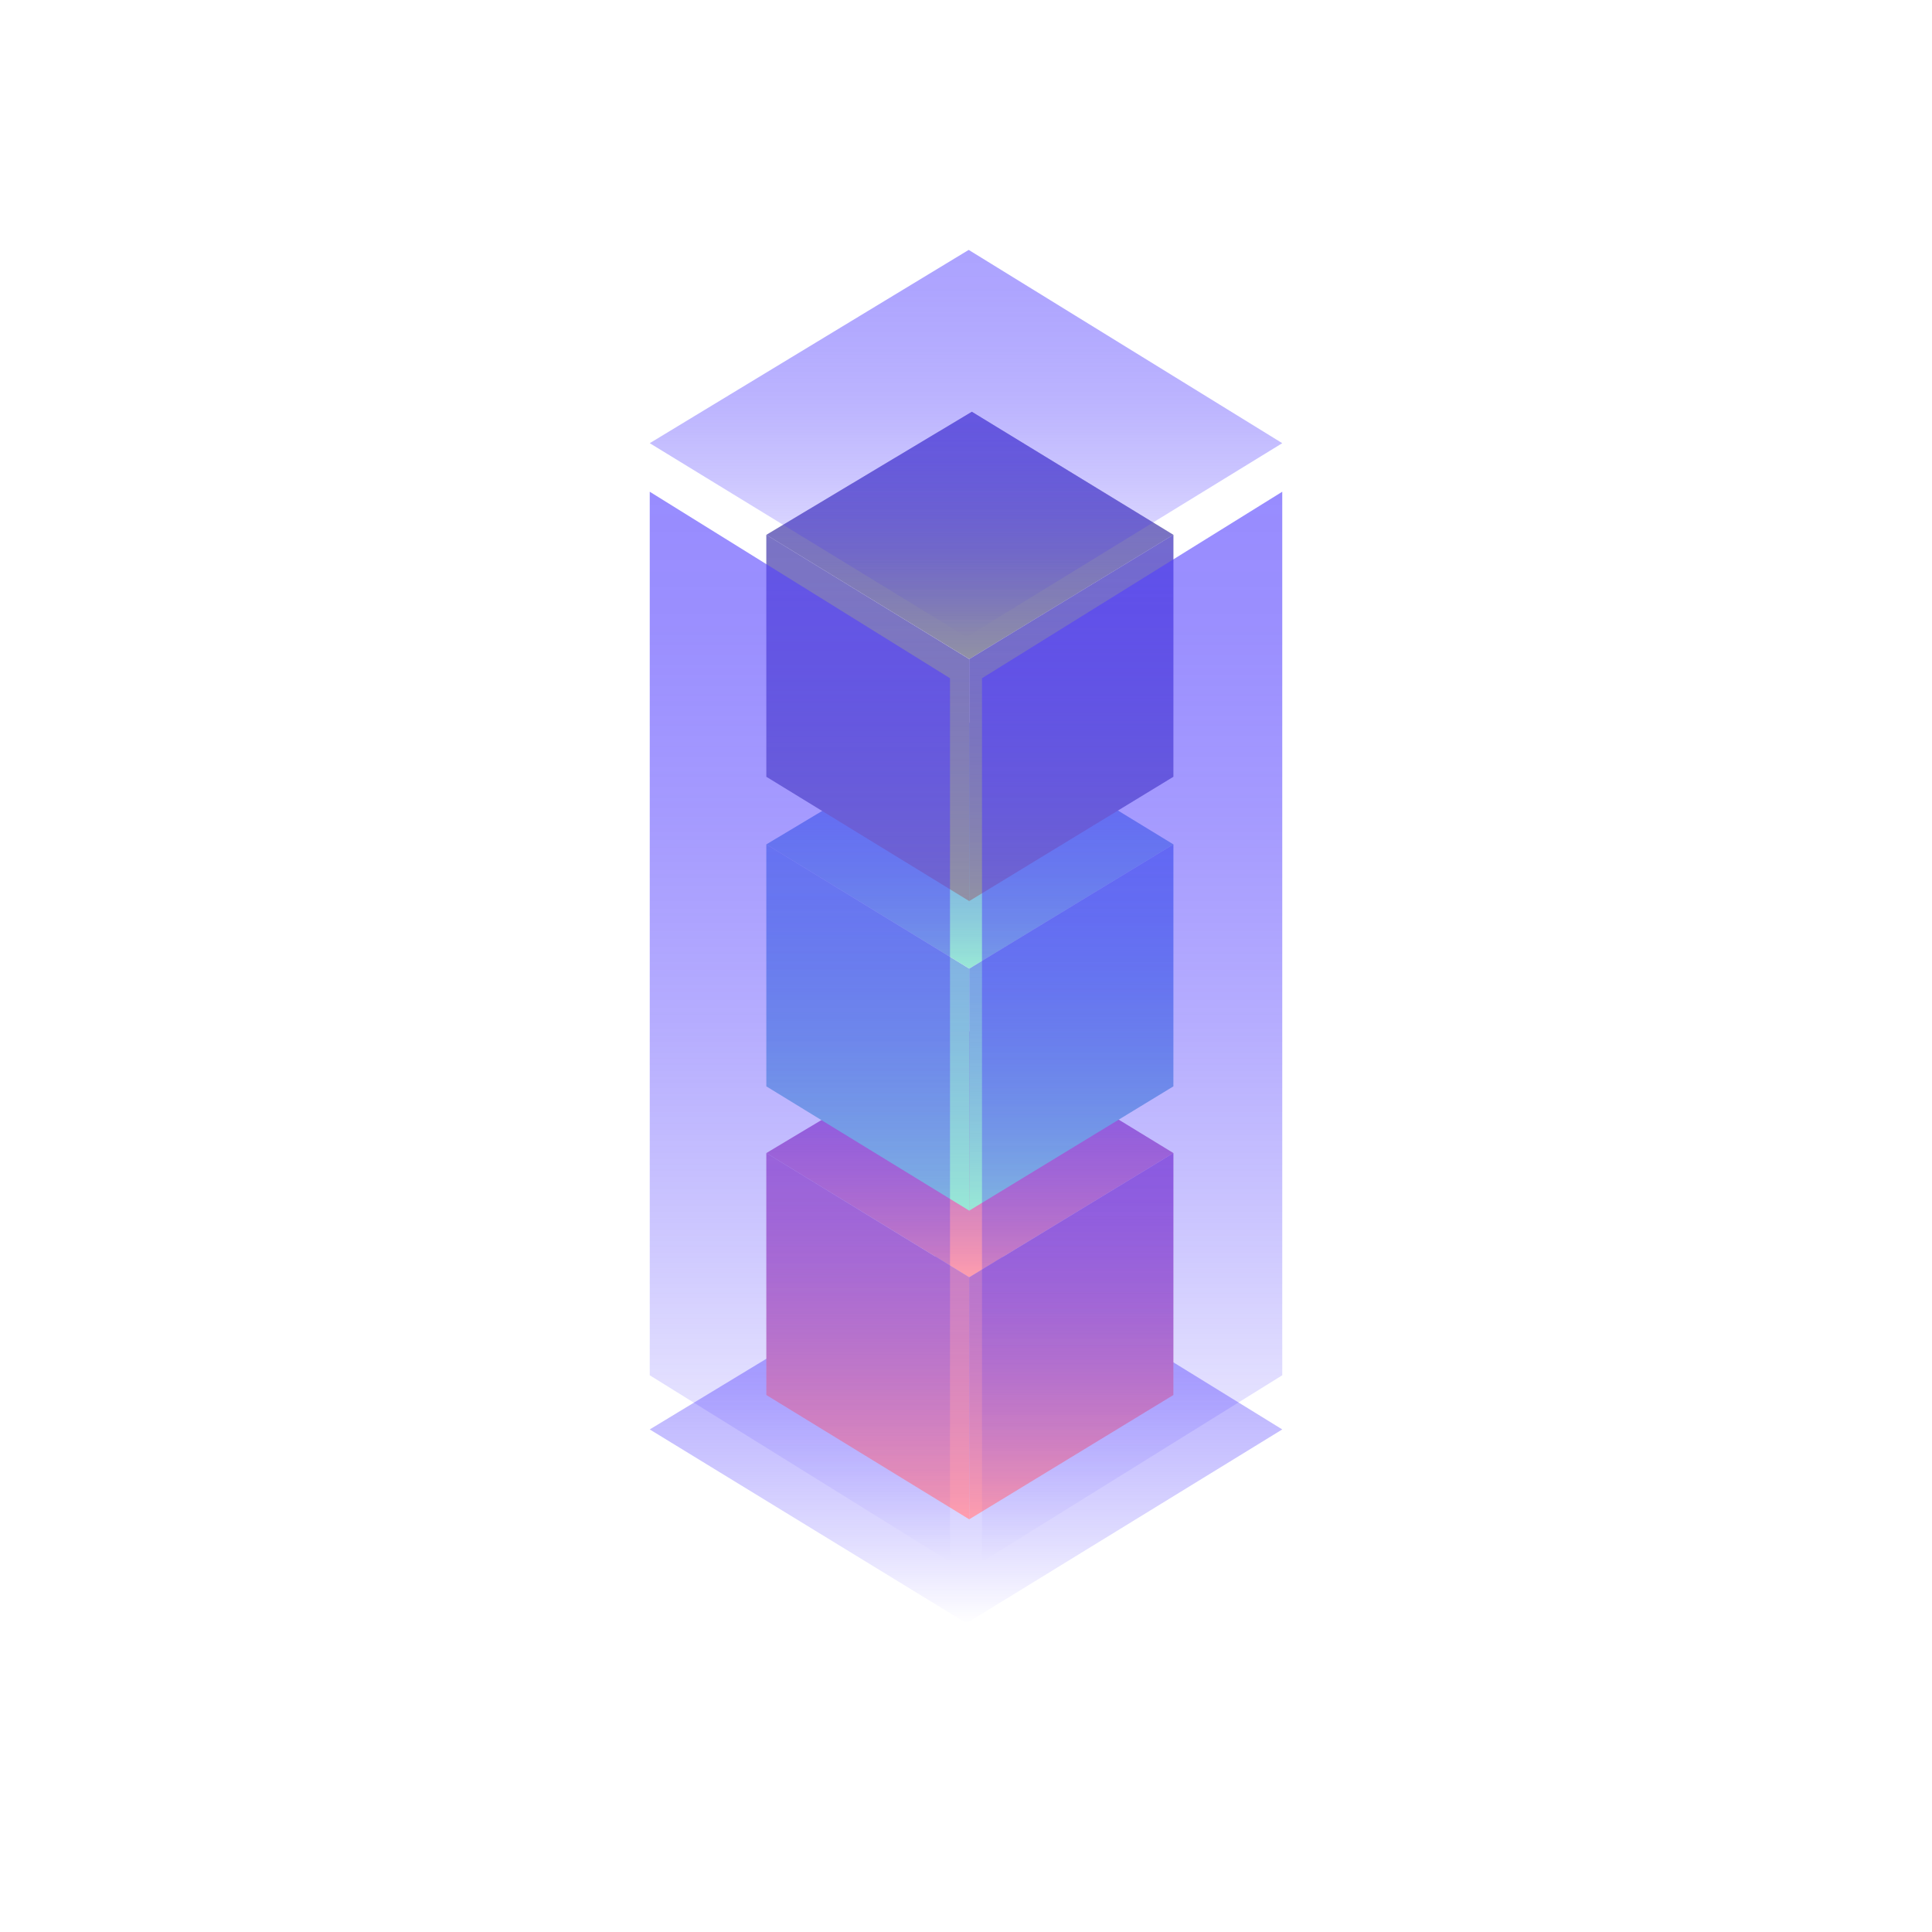 <svg viewBox="0 0 1500 1500" xmlns="http://www.w3.org/2000/svg" xmlns:xlink="http://www.w3.org/1999/xlink"><linearGradient id="a" gradientUnits="userSpaceOnUse" x1="750" x2="750" y1="959.76" y2="1260.28"><stop offset="0" stop-color="#533ffe" stop-opacity=".8"/><stop offset=".11" stop-color="#523efe" stop-opacity=".78"/><stop offset=".25" stop-color="#4f3bfe" stop-opacity=".71"/><stop offset=".41" stop-color="#4b36fe" stop-opacity=".61"/><stop offset=".59" stop-color="#452ffe" stop-opacity=".46"/><stop offset=".77" stop-color="#3d26fe" stop-opacity=".28"/><stop offset=".96" stop-color="#331bfe" stop-opacity=".05"/><stop offset="1" stop-color="#3119fe" stop-opacity="0"/></linearGradient><linearGradient id="b" gradientUnits="userSpaceOnUse" x1="673.75" x2="673.75" y1="895.24" y2="1179.59"><stop offset="0" stop-color="#533ffe" stop-opacity=".6"/><stop offset=".13" stop-color="#523efe" stop-opacity=".58"/><stop offset=".3" stop-color="#4e39fe" stop-opacity=".51"/><stop offset=".5" stop-color="#4832fe" stop-opacity=".4"/><stop offset=".71" stop-color="#3f29fe" stop-opacity=".25"/><stop offset=".94" stop-color="#341dfe" stop-opacity=".06"/><stop offset="1" stop-color="#3119fe" stop-opacity="0"/></linearGradient><linearGradient id="c" x1="831.75" x2="831.75" xlink:href="#a" y1="895.24" y2="1179.59"/><linearGradient id="d" x1="753" x2="753" xlink:href="#a" y1="799.7" y2="991.69"/><linearGradient id="e" xlink:href="#b" y1="655.59" y2="939.94"/><linearGradient id="f" x1="831.75" x2="831.75" xlink:href="#a" y1="655.59" y2="939.94"/><linearGradient id="g" x1="753" x2="753" xlink:href="#a" y1="560.06" y2="752.04"/><linearGradient id="h" xlink:href="#b" y1="415.24" y2="699.59"/><linearGradient id="i" x1="831.75" x2="831.75" xlink:href="#a" y1="415.24" y2="699.59"/><linearGradient id="j" x1="753" x2="753" xlink:href="#a" y1="319.7" y2="511.69"/><linearGradient id="k" xlink:href="#a" y1="194.03" y2="494.56"/><linearGradient id="l" x1="621.02" x2="621.02" xlink:href="#b" y1="381.78" y2="1212.58"/><linearGradient id="m" gradientTransform="matrix(-1 0 0 1 7935.66 0)" x1="7056.68" x2="7056.68" xlink:href="#b" y1="381.78" y2="1212.58"/><path d="m750.41 1260.28-245.95-150.47 247.64-150.05 243.44 150.05z" fill="url(#a)" opacity=".6"/><g fill="#fe9dae"><path d="m752.5 991.72-157.5-96.48v187.84l157.5 96.51z"/><path d="m752.5 991.72 158.5-96.48v187.84l-158.5 96.51z"/><path d="m752.55 991.69-157.55-96.45 159.55-95.54 156.45 95.54z"/></g><g fill="none" opacity=".6"><path d="m752.5 991.72-157.5-96.48v187.84l157.5 96.51z" fill="url(#b)"/><path d="m752.5 991.72 158.5-96.48v187.84l-158.5 96.51z" fill="url(#c)"/><path d="m752.55 991.69-157.55-96.45 159.55-95.54 156.45 95.54z" fill="url(#d)"/></g><path d="m752.5 752.08-157.5-96.49v187.85l157.5 96.5z" fill="#99e8d6"/><path d="m752.5 752.08 158.5-96.49v187.85l-158.5 96.5z" fill="#99e8d6"/><path d="m752.55 752.04-157.55-96.45 159.55-95.53 156.45 95.53z" fill="#99e8d6"/><g fill="none" opacity=".6"><path d="m752.5 752.08-157.5-96.49v187.85l157.5 96.5z" fill="url(#e)"/><path d="m752.5 752.08 158.5-96.49v187.85l-158.5 96.5z" fill="url(#f)"/><path d="m752.55 752.04-157.55-96.45 159.55-95.53 156.45 95.53z" fill="url(#g)"/></g><path d="m752.5 511.72-157.5-96.48v187.84l157.5 96.51z" fill="#9191a5"/><path d="m752.5 511.72 158.5-96.48v187.84l-158.5 96.51z" fill="#9191a5"/><path d="m752.55 511.69-157.55-96.45 159.55-95.54 156.45 95.54z" fill="#9191a5"/><g fill="none" opacity=".6"><path d="m752.5 511.72-157.5-96.48v187.84l157.5 96.51z" fill="url(#h)"/><path d="m752.5 511.72 158.5-96.48v187.84l-158.5 96.51z" fill="url(#i)"/><path d="m752.55 511.69-157.55-96.45 159.55-95.54 156.45 95.54z" fill="url(#j)"/></g><path d="m750.41 494.56-245.95-150.47 247.64-150.06 243.44 150.06z" fill="url(#k)" opacity=".6"/><path d="m737.58 526.57-233.12-144.79v685.98l233.12 144.82z" fill="url(#l)"/><path d="m762.42 526.57 233.12-144.79v685.98l-233.12 144.82z" fill="url(#m)"/></svg>